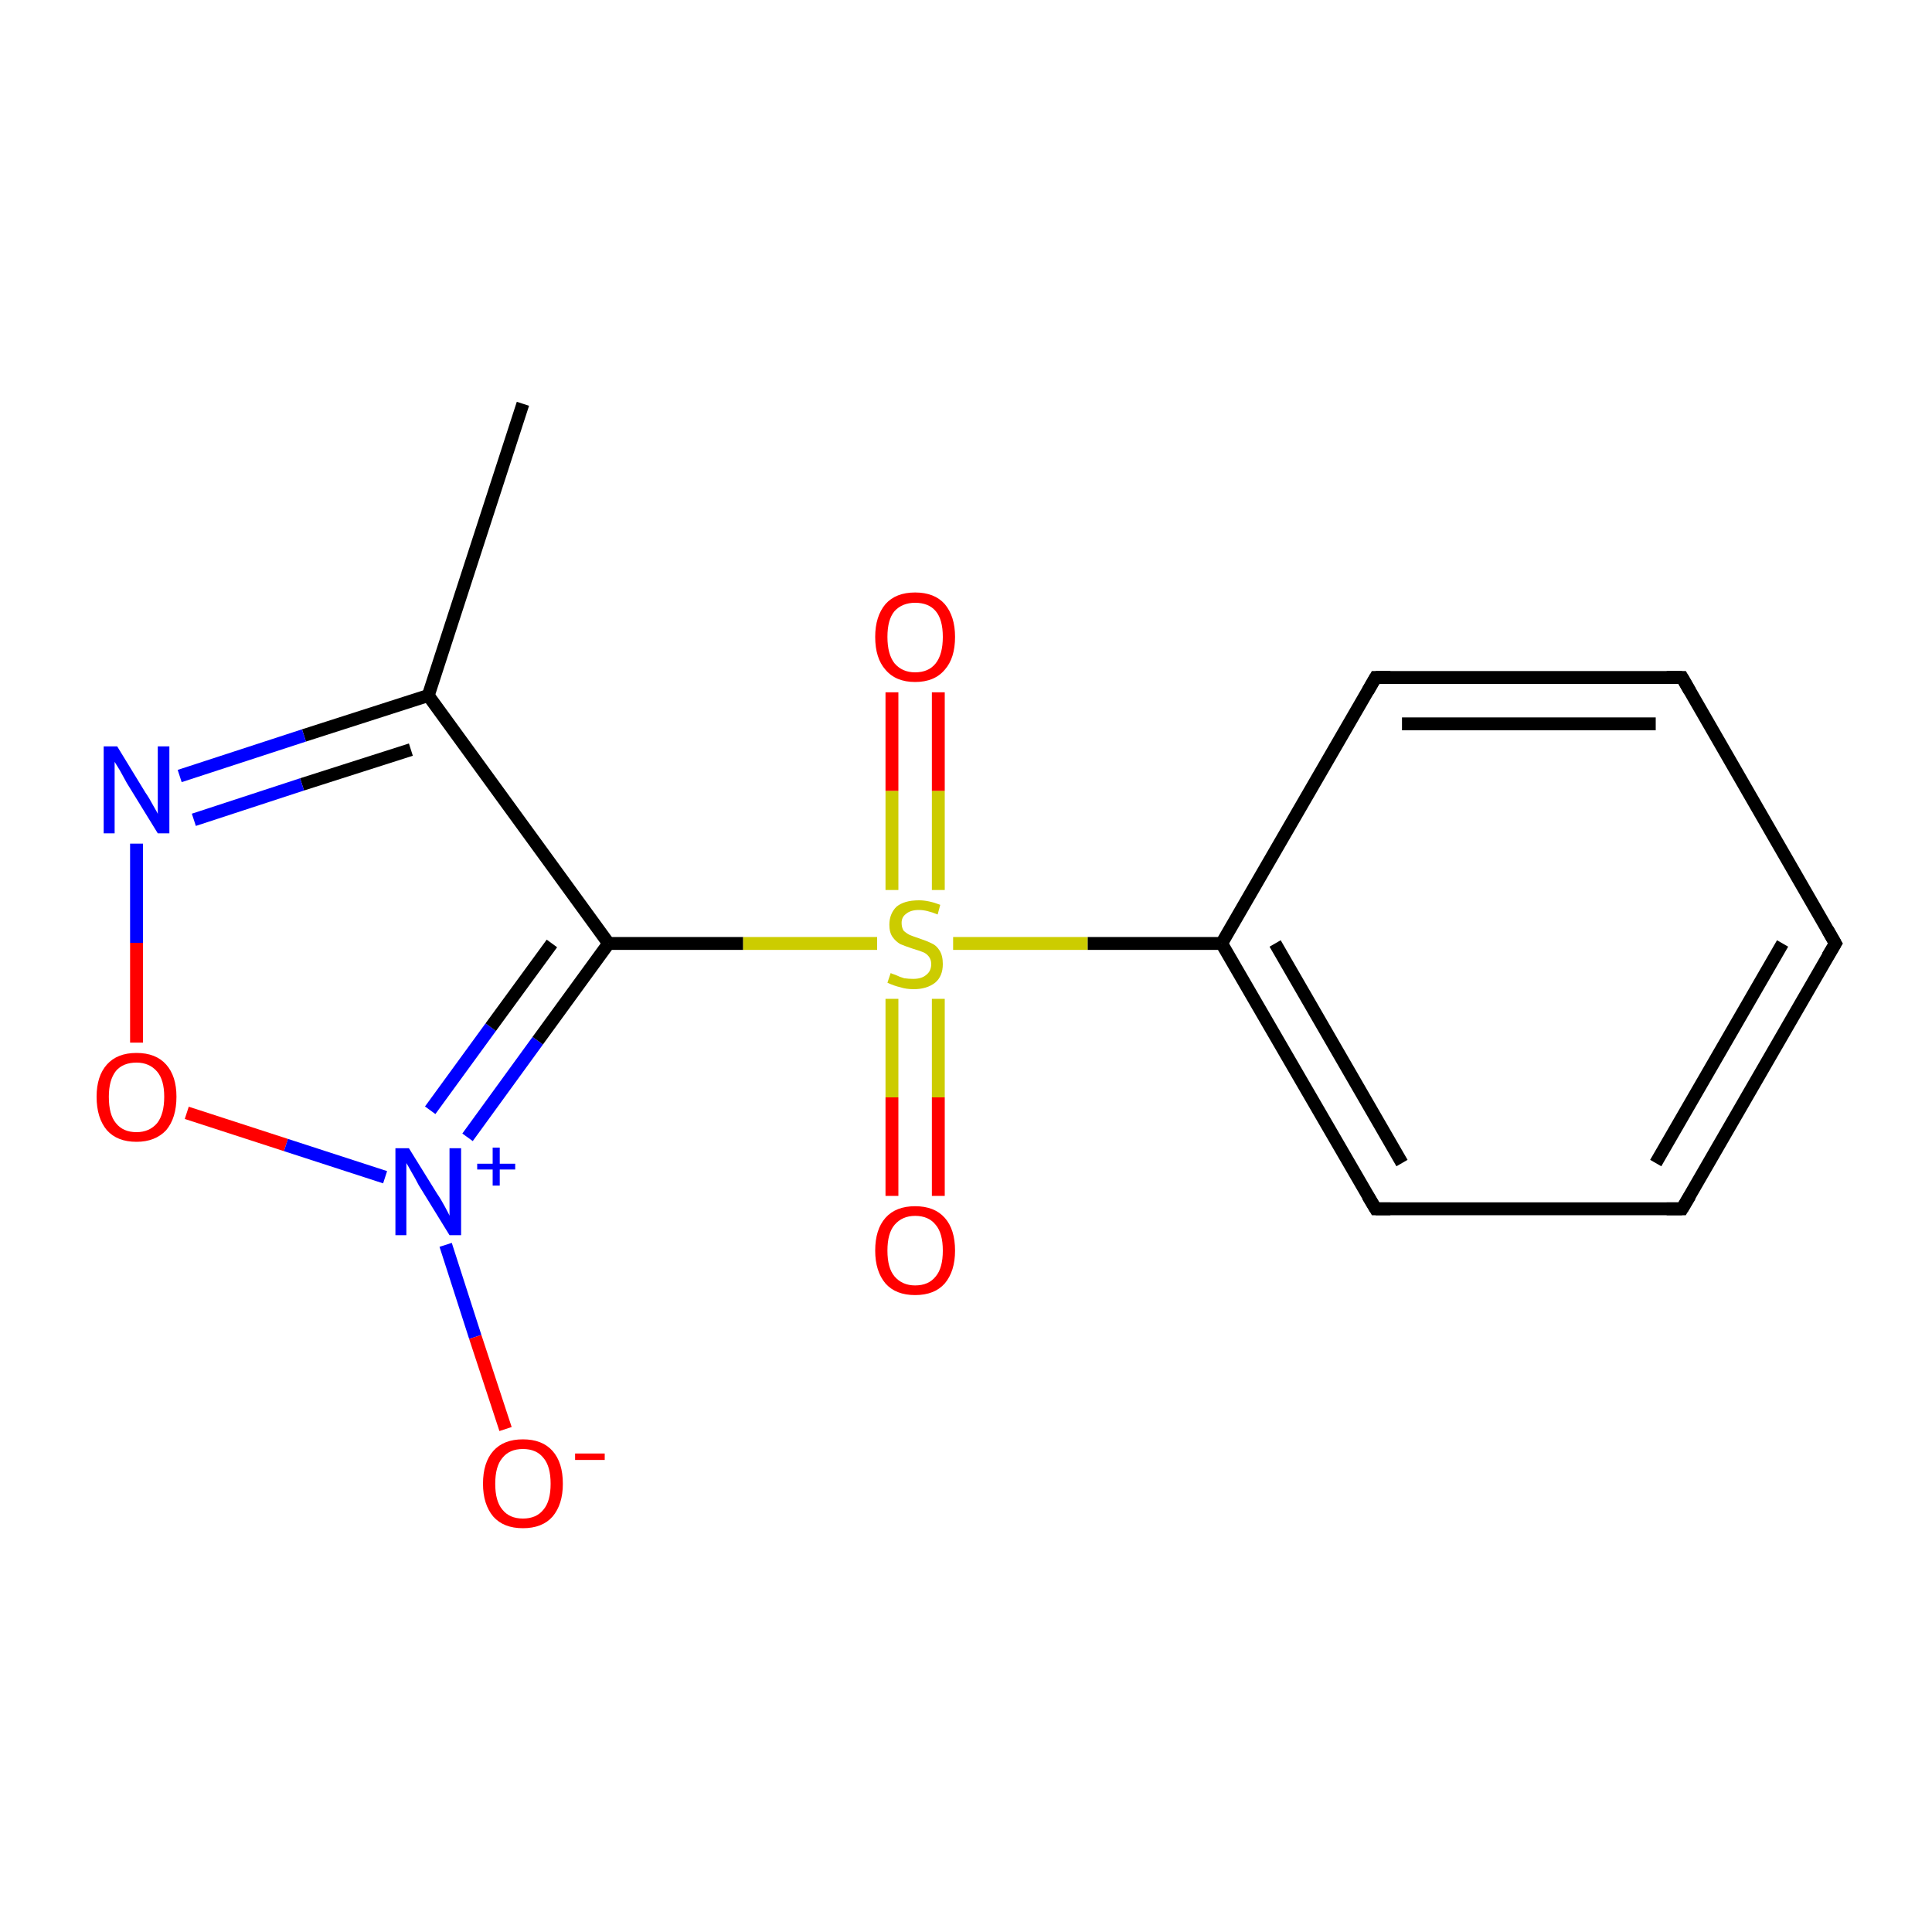 <?xml version='1.0' encoding='iso-8859-1'?>
<svg version='1.1' baseProfile='full'
              xmlns='http://www.w3.org/2000/svg'
                      xmlns:rdkit='http://www.rdkit.org/xml'
                      xmlns:xlink='http://www.w3.org/1999/xlink'
                  xml:space='preserve'
width='300px' height='300px' viewBox='0 0 300 300'>
<!-- END OF HEADER -->
<rect style='opacity:1.0;fill:#FFFFFF;stroke:none' width='300.0' height='300.0' x='0.0' y='0.0'> </rect>
<path class='bond-0 atom-0 atom-1' d='M 81.2,62.7 L 66.5,108.0' style='fill:none;fill-rule:evenodd;stroke:#000000;stroke-width:2.0px;stroke-linecap:butt;stroke-linejoin:miter;stroke-opacity:1' />
<path class='bond-1 atom-1 atom-2' d='M 66.5,108.0 L 47.2,114.2' style='fill:none;fill-rule:evenodd;stroke:#000000;stroke-width:2.0px;stroke-linecap:butt;stroke-linejoin:miter;stroke-opacity:1' />
<path class='bond-1 atom-1 atom-2' d='M 47.2,114.2 L 27.9,120.5' style='fill:none;fill-rule:evenodd;stroke:#0000FF;stroke-width:2.0px;stroke-linecap:butt;stroke-linejoin:miter;stroke-opacity:1' />
<path class='bond-1 atom-1 atom-2' d='M 63.8,116.4 L 46.9,121.8' style='fill:none;fill-rule:evenodd;stroke:#000000;stroke-width:2.0px;stroke-linecap:butt;stroke-linejoin:miter;stroke-opacity:1' />
<path class='bond-1 atom-1 atom-2' d='M 46.9,121.8 L 30.1,127.3' style='fill:none;fill-rule:evenodd;stroke:#0000FF;stroke-width:2.0px;stroke-linecap:butt;stroke-linejoin:miter;stroke-opacity:1' />
<path class='bond-2 atom-2 atom-3' d='M 21.2,131.0 L 21.2,146.4' style='fill:none;fill-rule:evenodd;stroke:#0000FF;stroke-width:2.0px;stroke-linecap:butt;stroke-linejoin:miter;stroke-opacity:1' />
<path class='bond-2 atom-2 atom-3' d='M 21.2,146.4 L 21.2,161.9' style='fill:none;fill-rule:evenodd;stroke:#FF0000;stroke-width:2.0px;stroke-linecap:butt;stroke-linejoin:miter;stroke-opacity:1' />
<path class='bond-3 atom-3 atom-4' d='M 29.0,172.8 L 44.4,177.8' style='fill:none;fill-rule:evenodd;stroke:#FF0000;stroke-width:2.0px;stroke-linecap:butt;stroke-linejoin:miter;stroke-opacity:1' />
<path class='bond-3 atom-3 atom-4' d='M 44.4,177.8 L 59.8,182.8' style='fill:none;fill-rule:evenodd;stroke:#0000FF;stroke-width:2.0px;stroke-linecap:butt;stroke-linejoin:miter;stroke-opacity:1' />
<path class='bond-4 atom-4 atom-5' d='M 69.2,193.3 L 73.8,207.6' style='fill:none;fill-rule:evenodd;stroke:#0000FF;stroke-width:2.0px;stroke-linecap:butt;stroke-linejoin:miter;stroke-opacity:1' />
<path class='bond-4 atom-4 atom-5' d='M 73.8,207.6 L 78.5,221.9' style='fill:none;fill-rule:evenodd;stroke:#FF0000;stroke-width:2.0px;stroke-linecap:butt;stroke-linejoin:miter;stroke-opacity:1' />
<path class='bond-5 atom-4 atom-6' d='M 72.6,176.6 L 83.5,161.6' style='fill:none;fill-rule:evenodd;stroke:#0000FF;stroke-width:2.0px;stroke-linecap:butt;stroke-linejoin:miter;stroke-opacity:1' />
<path class='bond-5 atom-4 atom-6' d='M 83.5,161.6 L 94.5,146.5' style='fill:none;fill-rule:evenodd;stroke:#000000;stroke-width:2.0px;stroke-linecap:butt;stroke-linejoin:miter;stroke-opacity:1' />
<path class='bond-5 atom-4 atom-6' d='M 66.8,172.4 L 76.2,159.5' style='fill:none;fill-rule:evenodd;stroke:#0000FF;stroke-width:2.0px;stroke-linecap:butt;stroke-linejoin:miter;stroke-opacity:1' />
<path class='bond-5 atom-4 atom-6' d='M 76.2,159.5 L 85.7,146.5' style='fill:none;fill-rule:evenodd;stroke:#000000;stroke-width:2.0px;stroke-linecap:butt;stroke-linejoin:miter;stroke-opacity:1' />
<path class='bond-6 atom-6 atom-7' d='M 94.5,146.5 L 115.4,146.5' style='fill:none;fill-rule:evenodd;stroke:#000000;stroke-width:2.0px;stroke-linecap:butt;stroke-linejoin:miter;stroke-opacity:1' />
<path class='bond-6 atom-6 atom-7' d='M 115.4,146.5 L 136.2,146.5' style='fill:none;fill-rule:evenodd;stroke:#CCCC00;stroke-width:2.0px;stroke-linecap:butt;stroke-linejoin:miter;stroke-opacity:1' />
<path class='bond-7 atom-7 atom-8' d='M 145.7,138.2 L 145.7,122.8' style='fill:none;fill-rule:evenodd;stroke:#CCCC00;stroke-width:2.0px;stroke-linecap:butt;stroke-linejoin:miter;stroke-opacity:1' />
<path class='bond-7 atom-7 atom-8' d='M 145.7,122.8 L 145.7,107.5' style='fill:none;fill-rule:evenodd;stroke:#FF0000;stroke-width:2.0px;stroke-linecap:butt;stroke-linejoin:miter;stroke-opacity:1' />
<path class='bond-7 atom-7 atom-8' d='M 138.5,138.2 L 138.5,122.8' style='fill:none;fill-rule:evenodd;stroke:#CCCC00;stroke-width:2.0px;stroke-linecap:butt;stroke-linejoin:miter;stroke-opacity:1' />
<path class='bond-7 atom-7 atom-8' d='M 138.5,122.8 L 138.5,107.5' style='fill:none;fill-rule:evenodd;stroke:#FF0000;stroke-width:2.0px;stroke-linecap:butt;stroke-linejoin:miter;stroke-opacity:1' />
<path class='bond-8 atom-7 atom-9' d='M 138.5,155.1 L 138.5,170.4' style='fill:none;fill-rule:evenodd;stroke:#CCCC00;stroke-width:2.0px;stroke-linecap:butt;stroke-linejoin:miter;stroke-opacity:1' />
<path class='bond-8 atom-7 atom-9' d='M 138.5,170.4 L 138.5,185.7' style='fill:none;fill-rule:evenodd;stroke:#FF0000;stroke-width:2.0px;stroke-linecap:butt;stroke-linejoin:miter;stroke-opacity:1' />
<path class='bond-8 atom-7 atom-9' d='M 145.7,155.1 L 145.7,170.4' style='fill:none;fill-rule:evenodd;stroke:#CCCC00;stroke-width:2.0px;stroke-linecap:butt;stroke-linejoin:miter;stroke-opacity:1' />
<path class='bond-8 atom-7 atom-9' d='M 145.7,170.4 L 145.7,185.7' style='fill:none;fill-rule:evenodd;stroke:#FF0000;stroke-width:2.0px;stroke-linecap:butt;stroke-linejoin:miter;stroke-opacity:1' />
<path class='bond-9 atom-7 atom-10' d='M 148.0,146.5 L 168.9,146.5' style='fill:none;fill-rule:evenodd;stroke:#CCCC00;stroke-width:2.0px;stroke-linecap:butt;stroke-linejoin:miter;stroke-opacity:1' />
<path class='bond-9 atom-7 atom-10' d='M 168.9,146.5 L 189.7,146.5' style='fill:none;fill-rule:evenodd;stroke:#000000;stroke-width:2.0px;stroke-linecap:butt;stroke-linejoin:miter;stroke-opacity:1' />
<path class='bond-10 atom-10 atom-11' d='M 189.7,146.5 L 213.6,187.7' style='fill:none;fill-rule:evenodd;stroke:#000000;stroke-width:2.0px;stroke-linecap:butt;stroke-linejoin:miter;stroke-opacity:1' />
<path class='bond-10 atom-10 atom-11' d='M 198.0,146.5 L 217.7,180.6' style='fill:none;fill-rule:evenodd;stroke:#000000;stroke-width:2.0px;stroke-linecap:butt;stroke-linejoin:miter;stroke-opacity:1' />
<path class='bond-11 atom-11 atom-12' d='M 213.6,187.7 L 261.2,187.7' style='fill:none;fill-rule:evenodd;stroke:#000000;stroke-width:2.0px;stroke-linecap:butt;stroke-linejoin:miter;stroke-opacity:1' />
<path class='bond-12 atom-12 atom-13' d='M 261.2,187.7 L 285.0,146.5' style='fill:none;fill-rule:evenodd;stroke:#000000;stroke-width:2.0px;stroke-linecap:butt;stroke-linejoin:miter;stroke-opacity:1' />
<path class='bond-12 atom-12 atom-13' d='M 257.1,180.6 L 276.8,146.5' style='fill:none;fill-rule:evenodd;stroke:#000000;stroke-width:2.0px;stroke-linecap:butt;stroke-linejoin:miter;stroke-opacity:1' />
<path class='bond-13 atom-13 atom-14' d='M 285.0,146.5 L 261.2,105.2' style='fill:none;fill-rule:evenodd;stroke:#000000;stroke-width:2.0px;stroke-linecap:butt;stroke-linejoin:miter;stroke-opacity:1' />
<path class='bond-14 atom-14 atom-15' d='M 261.2,105.2 L 213.6,105.2' style='fill:none;fill-rule:evenodd;stroke:#000000;stroke-width:2.0px;stroke-linecap:butt;stroke-linejoin:miter;stroke-opacity:1' />
<path class='bond-14 atom-14 atom-15' d='M 257.1,112.4 L 217.7,112.4' style='fill:none;fill-rule:evenodd;stroke:#000000;stroke-width:2.0px;stroke-linecap:butt;stroke-linejoin:miter;stroke-opacity:1' />
<path class='bond-15 atom-6 atom-1' d='M 94.5,146.5 L 66.5,108.0' style='fill:none;fill-rule:evenodd;stroke:#000000;stroke-width:2.0px;stroke-linecap:butt;stroke-linejoin:miter;stroke-opacity:1' />
<path class='bond-16 atom-15 atom-10' d='M 213.6,105.2 L 189.7,146.5' style='fill:none;fill-rule:evenodd;stroke:#000000;stroke-width:2.0px;stroke-linecap:butt;stroke-linejoin:miter;stroke-opacity:1' />
<path d='M 212.4,185.7 L 213.6,187.7 L 215.9,187.7' style='fill:none;stroke:#000000;stroke-width:2.0px;stroke-linecap:butt;stroke-linejoin:miter;stroke-miterlimit:10;stroke-opacity:1;' />
<path d='M 258.8,187.7 L 261.2,187.7 L 262.4,185.7' style='fill:none;stroke:#000000;stroke-width:2.0px;stroke-linecap:butt;stroke-linejoin:miter;stroke-miterlimit:10;stroke-opacity:1;' />
<path d='M 283.8,148.5 L 285.0,146.5 L 283.8,144.4' style='fill:none;stroke:#000000;stroke-width:2.0px;stroke-linecap:butt;stroke-linejoin:miter;stroke-miterlimit:10;stroke-opacity:1;' />
<path d='M 262.4,107.3 L 261.2,105.2 L 258.8,105.2' style='fill:none;stroke:#000000;stroke-width:2.0px;stroke-linecap:butt;stroke-linejoin:miter;stroke-miterlimit:10;stroke-opacity:1;' />
<path d='M 215.9,105.2 L 213.6,105.2 L 212.4,107.3' style='fill:none;stroke:#000000;stroke-width:2.0px;stroke-linecap:butt;stroke-linejoin:miter;stroke-miterlimit:10;stroke-opacity:1;' />
<path class='atom-2' d='M 18.2 115.9
L 22.6 123.1
Q 23.1 123.8, 23.8 125.1
Q 24.5 126.3, 24.5 126.4
L 24.5 115.9
L 26.3 115.9
L 26.3 129.4
L 24.5 129.4
L 19.7 121.6
Q 19.2 120.7, 18.6 119.6
Q 18.0 118.6, 17.8 118.3
L 17.8 129.4
L 16.1 129.4
L 16.1 115.9
L 18.2 115.9
' fill='#0000FF'/>
<path class='atom-3' d='M 15.0 170.3
Q 15.0 167.1, 16.6 165.3
Q 18.2 163.5, 21.2 163.5
Q 24.2 163.5, 25.8 165.3
Q 27.4 167.1, 27.4 170.3
Q 27.4 173.6, 25.8 175.5
Q 24.1 177.3, 21.2 177.3
Q 18.2 177.3, 16.6 175.5
Q 15.0 173.6, 15.0 170.3
M 21.2 175.8
Q 23.2 175.8, 24.4 174.4
Q 25.5 173.0, 25.5 170.3
Q 25.5 167.7, 24.4 166.4
Q 23.2 165.0, 21.2 165.0
Q 19.1 165.0, 18.0 166.3
Q 16.9 167.7, 16.9 170.3
Q 16.9 173.1, 18.0 174.4
Q 19.1 175.8, 21.2 175.8
' fill='#FF0000'/>
<path class='atom-4' d='M 63.5 178.3
L 67.9 185.4
Q 68.4 186.1, 69.1 187.4
Q 69.8 188.7, 69.8 188.8
L 69.8 178.3
L 71.6 178.3
L 71.6 191.8
L 69.8 191.8
L 65.0 184.0
Q 64.5 183.0, 63.9 182.0
Q 63.3 180.9, 63.1 180.6
L 63.1 191.8
L 61.4 191.8
L 61.4 178.3
L 63.5 178.3
' fill='#0000FF'/>
<path class='atom-4' d='M 74.1 180.7
L 76.5 180.7
L 76.5 178.2
L 77.6 178.2
L 77.6 180.7
L 80.0 180.7
L 80.0 181.6
L 77.6 181.6
L 77.6 184.1
L 76.5 184.1
L 76.5 181.6
L 74.1 181.6
L 74.1 180.7
' fill='#0000FF'/>
<path class='atom-5' d='M 75.0 230.4
Q 75.0 227.1, 76.6 225.3
Q 78.2 223.5, 81.2 223.5
Q 84.2 223.5, 85.8 225.3
Q 87.4 227.1, 87.4 230.4
Q 87.4 233.6, 85.8 235.5
Q 84.2 237.3, 81.2 237.3
Q 78.2 237.3, 76.6 235.5
Q 75.0 233.6, 75.0 230.4
M 81.2 235.8
Q 83.3 235.8, 84.4 234.4
Q 85.5 233.1, 85.5 230.4
Q 85.5 227.7, 84.4 226.4
Q 83.3 225.0, 81.2 225.0
Q 79.1 225.0, 78.0 226.4
Q 76.9 227.7, 76.9 230.4
Q 76.9 233.1, 78.0 234.4
Q 79.1 235.8, 81.2 235.8
' fill='#FF0000'/>
<path class='atom-5' d='M 89.3 225.7
L 93.9 225.7
L 93.9 226.7
L 89.3 226.7
L 89.3 225.7
' fill='#FF0000'/>
<path class='atom-7' d='M 138.3 151.1
Q 138.5 151.2, 139.1 151.4
Q 139.7 151.7, 140.4 151.9
Q 141.1 152.0, 141.8 152.0
Q 143.1 152.0, 143.8 151.4
Q 144.6 150.8, 144.6 149.7
Q 144.6 149.0, 144.2 148.5
Q 143.8 148.0, 143.2 147.8
Q 142.7 147.6, 141.7 147.3
Q 140.5 146.9, 139.8 146.6
Q 139.1 146.2, 138.6 145.5
Q 138.1 144.8, 138.1 143.6
Q 138.1 141.9, 139.2 140.8
Q 140.4 139.8, 142.7 139.8
Q 144.2 139.8, 146.0 140.5
L 145.6 142.0
Q 143.9 141.3, 142.7 141.3
Q 141.4 141.3, 140.7 141.9
Q 140.0 142.4, 140.0 143.3
Q 140.0 144.0, 140.3 144.5
Q 140.7 144.9, 141.3 145.2
Q 141.8 145.4, 142.7 145.7
Q 143.9 146.1, 144.7 146.5
Q 145.4 146.8, 145.9 147.6
Q 146.4 148.4, 146.4 149.7
Q 146.4 151.6, 145.2 152.6
Q 143.9 153.6, 141.9 153.6
Q 140.7 153.6, 139.8 153.3
Q 138.9 153.1, 137.8 152.6
L 138.3 151.1
' fill='#CCCC00'/>
<path class='atom-8' d='M 135.9 98.9
Q 135.9 95.7, 137.5 93.8
Q 139.1 92.0, 142.1 92.0
Q 145.1 92.0, 146.7 93.8
Q 148.3 95.7, 148.3 98.9
Q 148.3 102.2, 146.7 104.0
Q 145.1 105.9, 142.1 105.9
Q 139.1 105.9, 137.5 104.0
Q 135.9 102.2, 135.9 98.9
M 142.1 104.4
Q 144.2 104.4, 145.3 103.0
Q 146.4 101.6, 146.4 98.9
Q 146.4 96.2, 145.3 94.9
Q 144.2 93.6, 142.1 93.6
Q 140.1 93.6, 138.9 94.9
Q 137.8 96.2, 137.8 98.9
Q 137.8 101.6, 138.9 103.0
Q 140.1 104.4, 142.1 104.4
' fill='#FF0000'/>
<path class='atom-9' d='M 135.9 194.2
Q 135.9 190.9, 137.5 189.1
Q 139.1 187.3, 142.1 187.3
Q 145.1 187.3, 146.7 189.1
Q 148.3 190.9, 148.3 194.2
Q 148.3 197.4, 146.7 199.3
Q 145.1 201.1, 142.1 201.1
Q 139.1 201.1, 137.5 199.3
Q 135.9 197.4, 135.9 194.2
M 142.1 199.6
Q 144.2 199.6, 145.3 198.2
Q 146.4 196.9, 146.4 194.2
Q 146.4 191.5, 145.3 190.2
Q 144.2 188.8, 142.1 188.8
Q 140.1 188.8, 138.9 190.2
Q 137.8 191.5, 137.8 194.2
Q 137.8 196.9, 138.9 198.2
Q 140.1 199.6, 142.1 199.6
' fill='#FF0000'/>
</svg>
